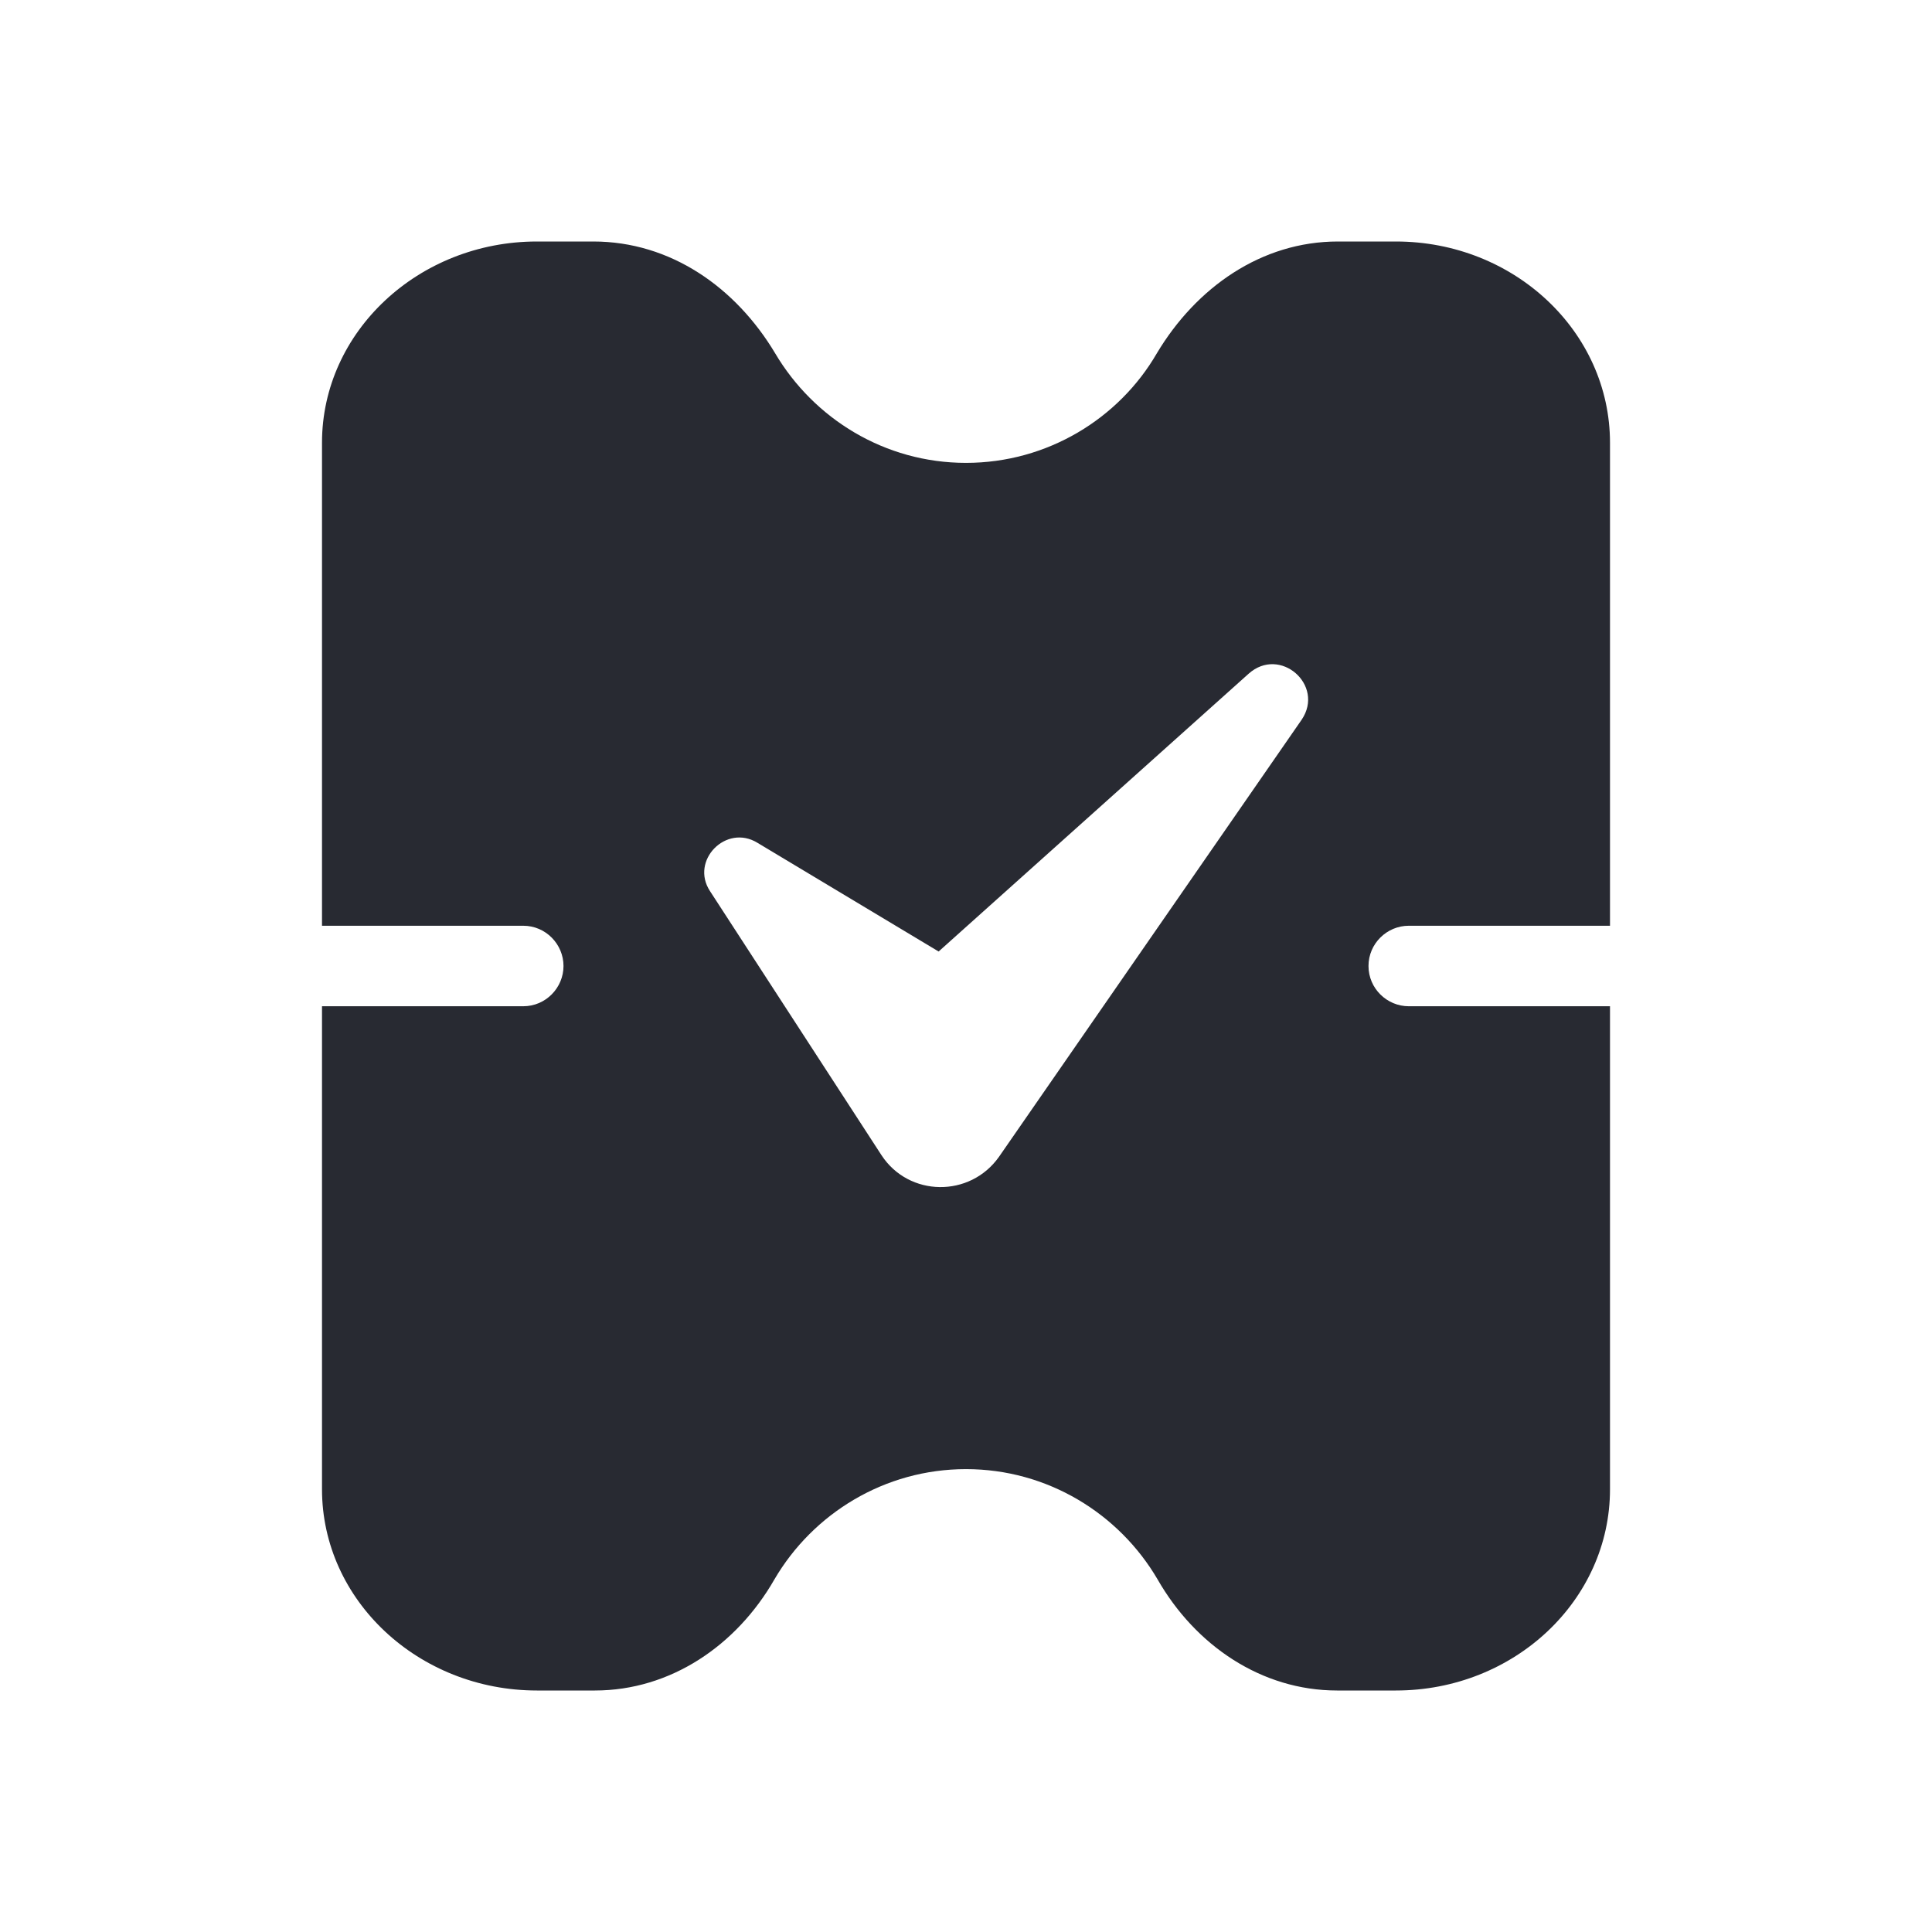 <svg width="24" height="24" viewBox="0 0 24 24" fill="none" xmlns="http://www.w3.org/2000/svg">
<path d="M17.5 11.5H20V5.5C20 4.12 18.81 3 17.34 3H16.62C15.67 3 14.86 3.57 14.37 4.39C13.9 5.2 13.01 5.75 12 5.75C10.99 5.75 10.11 5.2 9.63 4.39C9.14 3.57 8.33 3 7.37 3H6.67C5.2 3 4 4.12 4 5.5V11.5H6.5C6.78 11.5 7 11.73 7 12C7 12.27 6.78 12.5 6.5 12.5H4V18.5C4 19.88 5.2 21 6.67 21H7.39C8.33 21 9.15 20.44 9.62 19.62C10.1 18.8 10.99 18.25 12 18.25C13.01 18.25 13.9 18.8 14.38 19.62C14.85 20.44 15.67 21 16.61 21H17.34C18.81 21 20 19.88 20 18.5V12.5H17.5C17.23 12.5 17 12.28 17 12C17 11.72 17.23 11.5 17.5 11.5ZM16.17 8.94L12.41 14.37C12.05 14.88 11.29 14.87 10.95 14.35L8.82 11.07C8.57 10.69 9.02 10.23 9.41 10.47L11.66 11.82L15.51 8.37C15.9 8.02 16.46 8.51 16.17 8.94Z" fill="#282A32"/>
</svg>
